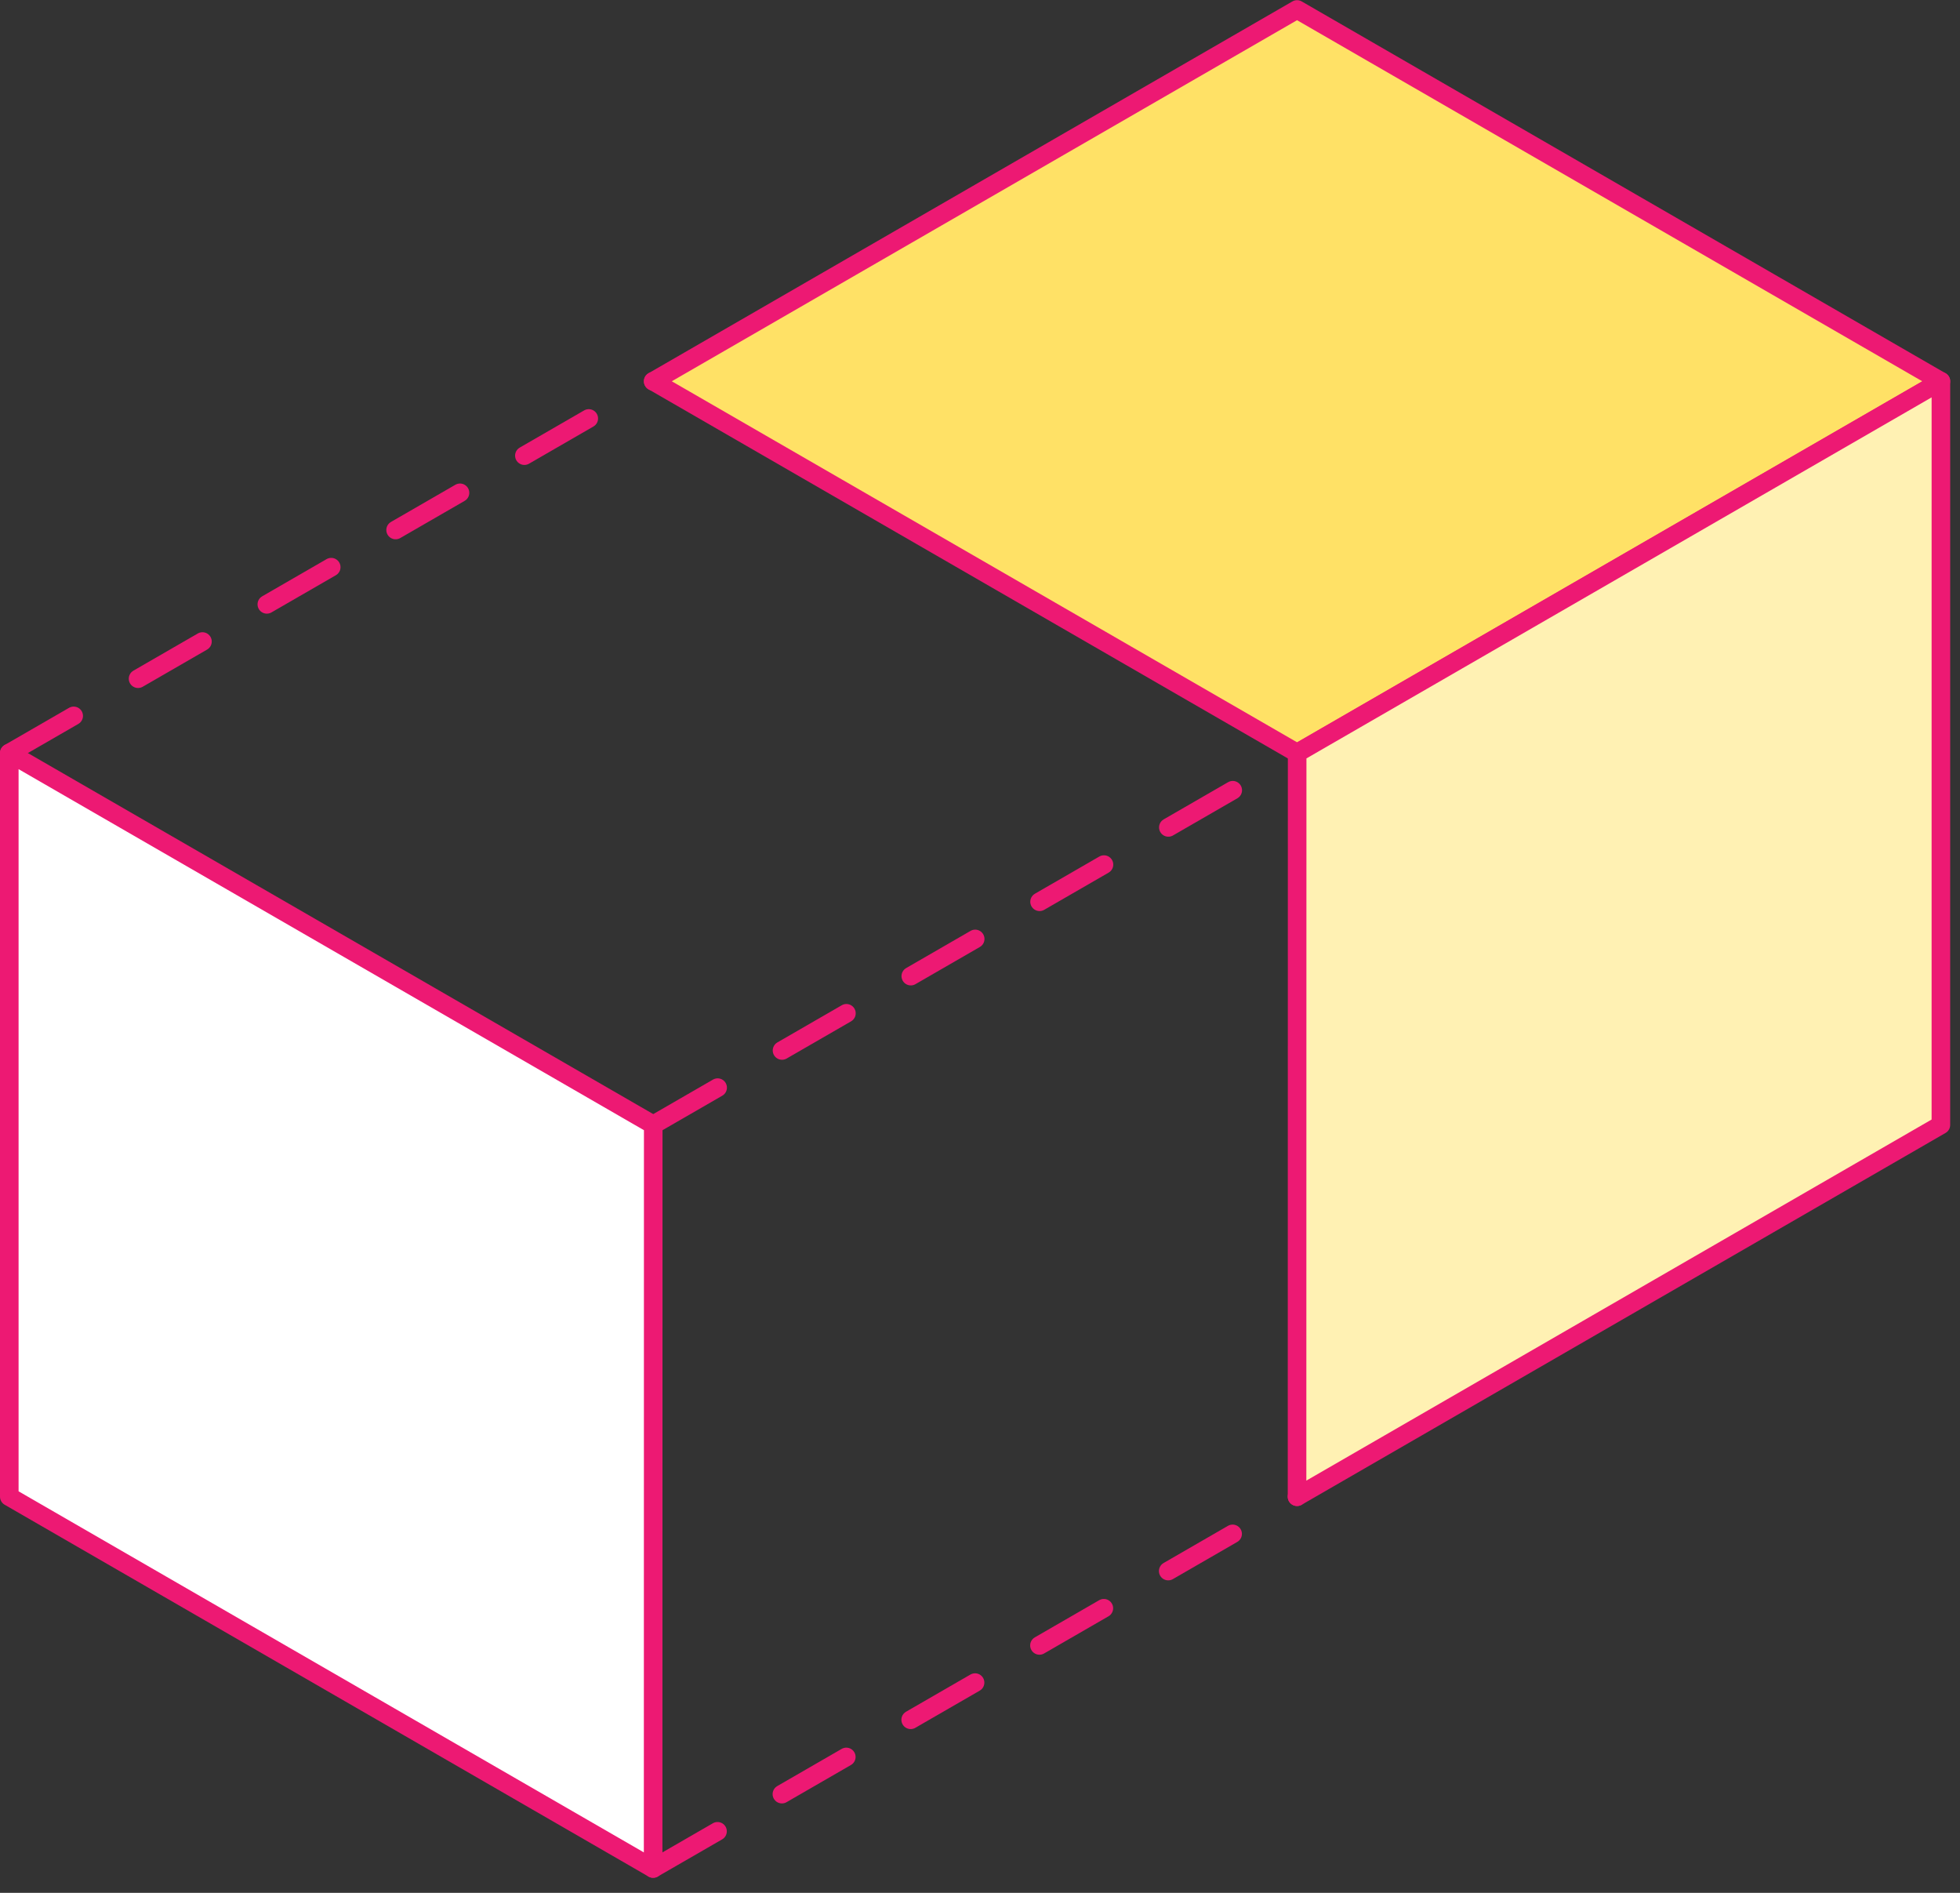 <svg xmlns="http://www.w3.org/2000/svg" width="116" height="112" viewBox="0 0 116 112">
    <rect x="0" y="0" width="116" height="112" fill="#333333" stroke="none"/>
    <g fill="none" fill-rule="evenodd">
        <path fill="#FFE166" d="M76.764.56l-38.105 22L76.77 44.559l38.1-21.997z"/>
        <path stroke="#ED1973" stroke-linecap="round" stroke-linejoin="round" stroke-width="1.1" d="M76.764.56l-38.105 22L76.77 44.559l38.1-21.997z"/>
        <path fill="#FFF" d="M.55 88.559l38.105 22 .006-44.002L.55 44.559z"/>
        <path stroke="#ED1973" stroke-linecap="round" stroke-linejoin="round" stroke-width="1.1" d="M.55 44.559v44l38.105 22 .006-44.003z"/>
        <path fill="#FFF1B3" d="M114.87 22.56l-38.1 21.998-.006 44.003 38.105-22z"/>
        <path stroke="#ED1973" stroke-linecap="round" stroke-linejoin="round" stroke-width="1.1" d="M114.87 22.56l-38.1 21.998-.006 44.003 38.105-22z"/>
        <path stroke="#ED1973" stroke-dasharray="4.4,4.4,4.4" stroke-linecap="round" stroke-linejoin="round" stroke-width="1.1" d="M.55 44.559L38.658 22.56M38.662 66.556L76.77 44.558M38.655 110.559L76.763 88.56"/>
    </g>
</svg>
